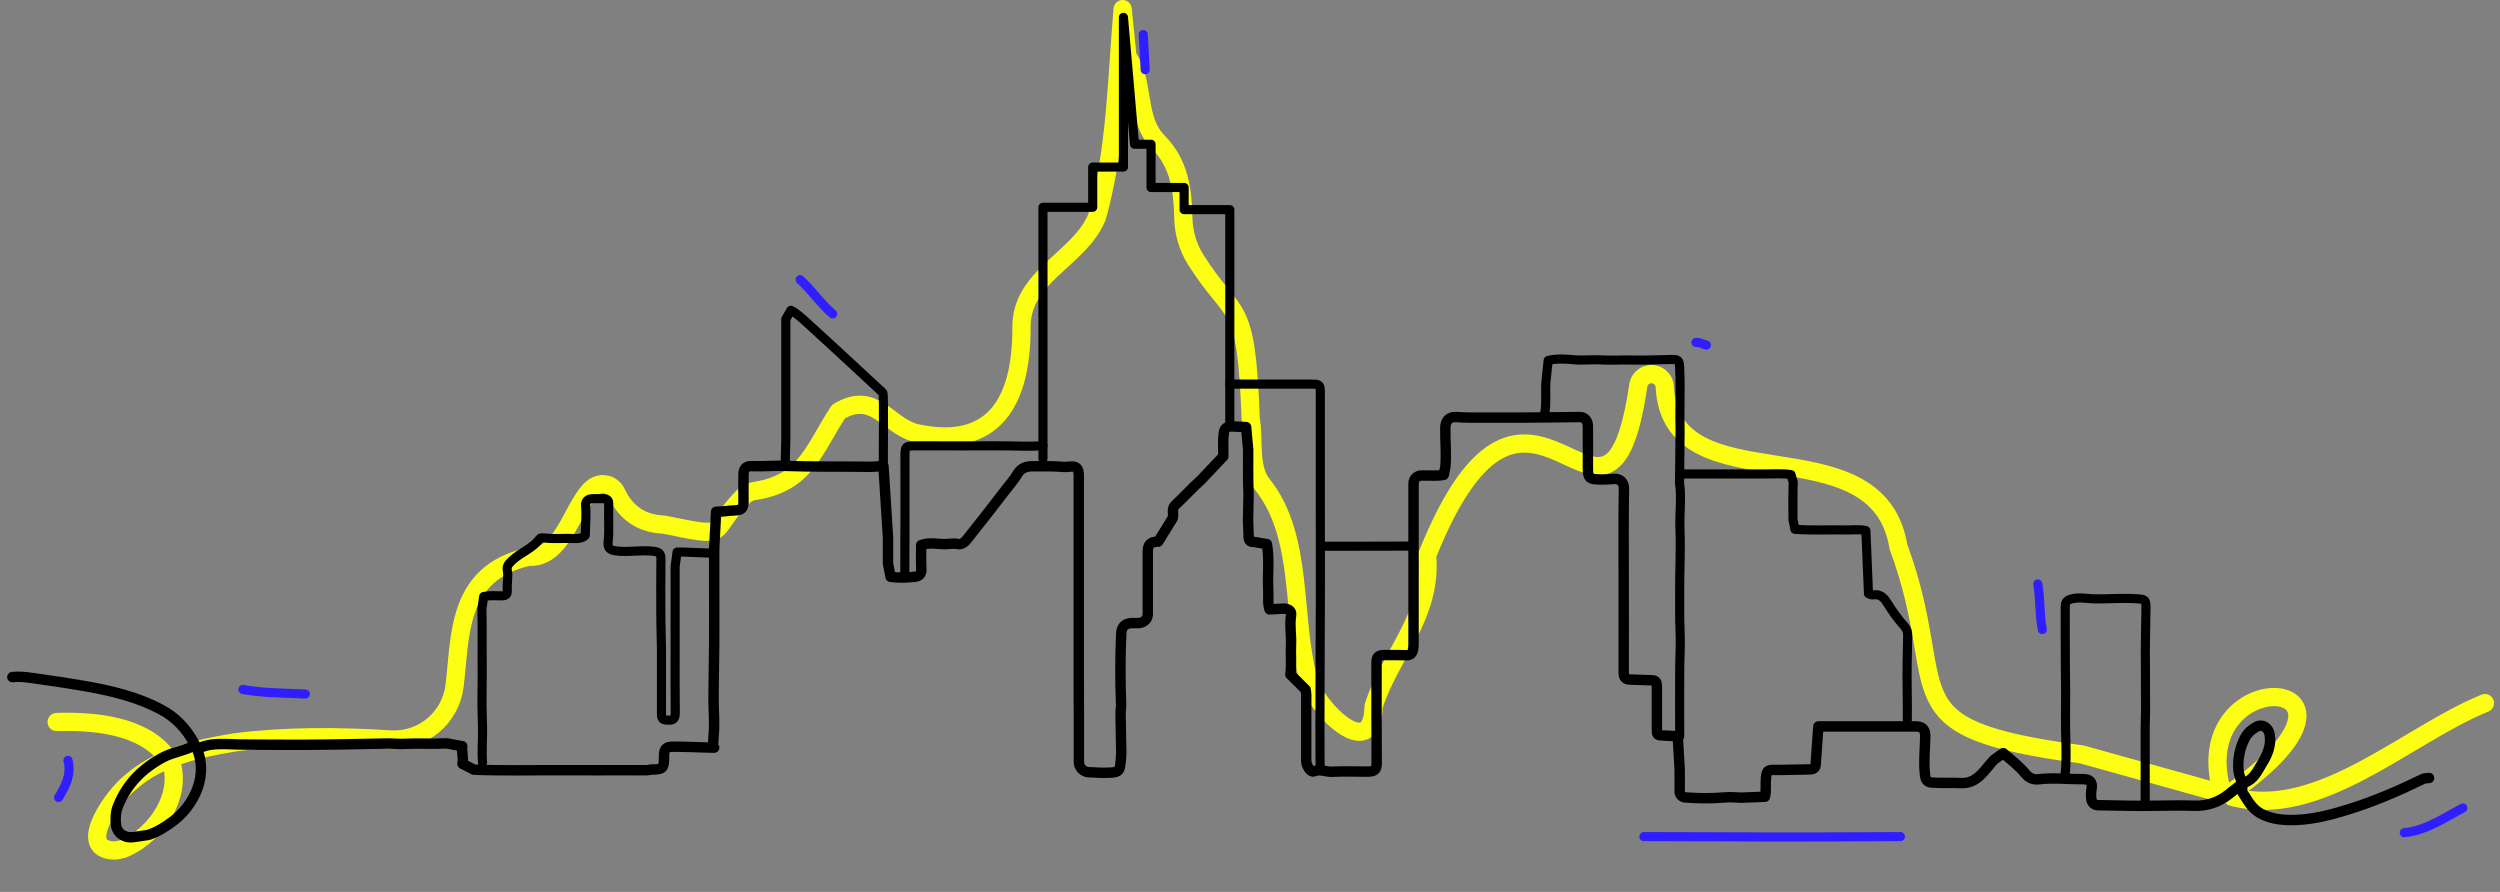 <?xml version="1.0" encoding="utf-8"?>
<!-- Generator: Adobe Illustrator 24.1.0, SVG Export Plug-In . SVG Version: 6.00 Build 0)  -->
<svg version="1.1" id="cityscape" xmlns="http://www.w3.org/2000/svg" xmlns:xlink="http://www.w3.org/1999/xlink" x="0px" y="0px"
	 viewBox="0 0 1920 685" style="enable-background:new 0 0 1920 685;" xml:space="preserve">
<rect x="0" y="0" width="1920" height="685" fill="#808080" stroke="none"/>
<style type="text/css">
	.st0{fill:none;stroke:#FCFF12;stroke-width:14;stroke-linecap:round;stroke-linejoin:round;stroke-miterlimit:10;}
	.st1{fill:none;stroke:#2F1EFF;stroke-width:7;stroke-linecap:round;stroke-linejoin:round;stroke-miterlimit:10;}
	.st2{fill:none;stroke:#000000;stroke-width:8;stroke-linecap:round;stroke-linejoin:round;stroke-miterlimit:10;}
	.st3{fill:none;stroke:#000000;stroke-width:7;stroke-linecap:round;stroke-linejoin:round;stroke-miterlimit:10;}
</style>
<path id="yellow_line" class="st0" d="M43.5,554.5c28.7-0.9,67,2.4,85,27.3c0.3,0.4,0.7,0.8,1.1,1.2l0,0c0.9,0.7,1.6,1.7,2,2.8
	c8,25.5-11.3,54.4-34.8,65.2c-3.9,1.8-8.2,2.6-12.4,1.9c-24.5-3.8,3.3-42.5,16.1-52.3c21.8-19.2,51.6-25.8,79.5-30.4
	c39.6-5.1,79.8-4.8,119.6-2.3c24.8,1.6,46.4-16.4,49.5-41c4.7-38.1,1.1-86.9,56.9-99.3c32.4,2.3,36.8-62,60.2-55.3
	c3.3,0.9,5.9,3.4,7.3,6.4c7.1,15,18.9,23.6,36.4,24.2c52.9,10.8,32.9,7,61-21.6c2.1-2.2,5-3.6,8-4.1c40.3-6,45.9-32.1,65.1-61.1
	c27.4-16.4,37.2,10.4,59,16.4c61,13.5,81.4-25,81.5-79.9c-1.2-40.8,44.6-53,58-86C857.2,114.7,857.6,59.7,862.2,7l0,0l3.7,36.5l0,0
	c12.8,17.7,6.7,44.3,20.6,62.2c1,1.3,2.1,2.4,3.2,3.6c16,16.3,18.7,36.6,19.1,57.8c0.2,11.6,3.5,23,9.8,32.8
	c30,47.2,38.6,27.6,41.9,121.6c3.1,16.7-1.9,38.5,10,51.9c31,40.2,21.3,101,34.5,149.1c5.6,21.1,49.2,64.9,49.9,20
	c12.7-40.1,45.3-69.2,41.1-116c79.1-197.5,138.5,30.7,162.2-130.4c1.1-7.8,10.3-11.4,16.4-6.6l0,0c2.3,1.8,3.8,4.5,3.9,7.5
	c5,94.3,163.4,24.6,179.5,122.9c41.9,113.8-12.2,139,140.9,159.5l108,30.1c-31.1-103.7,138.9-93.8,6-0.5l1.5,3
	c66.8,17.8,133.7-47.4,194-72"/>
<path id="blue_right_bottom" class="st1" d="M234.5,533c-15.9-0.8-32.4-0.6-48-3.5"/>
<path id="blue_left_bottom" class="st1" d="M1891.5,620.5c-14.2,7.5-28.5,17.5-45,19"/>
<path id="blue_bottom" class="st1" d="M1459.5,642.5c-65.6,0.5-131.3,0.3-197,0"/>
<path id="blue_top_left" class="st1" d="M614.5,214.8c8.9,8.1,16,18.7,25,26.3"/>
<path id="blue_left_down_bottom" class="st1" d="M52.2,584c2.8,10.8-1.8,19.6-7.2,28.5"/>
<path id="blue_right_top" class="st1" d="M1565,448.5c2.1,11.6,1.2,23.5,3.5,35"/>
<path id="blue_top_top" class="st1" d="M878,26.5c0.5,9,1,18,1.5,27"/>
<path id="blue_top_right" class="st1" d="M1302.5,263c2.9-0.3,5.3,1.4,8,2"/>
<path id="outline" class="st2" d="M1865.5,597.5c-1.7,0.1-3.3,0.1-5,0.9c-18.6,9.1-37.7,17.3-57.5,23.4c-12.6,3.9-25.5,7.3-38.9,7.9
	c-9.7,0.4-18.8-0.2-27.5-4.7c-7.4-3.8-10.8-11-15-17.5c1.9-5.6-1.9-10.3-2.4-15.5c-0.8-8.7,0.8-17.1,4.8-25c2.1-4.1,5.3-6.8,9.1-8.9
	c4.4-2.4,9.1,0.7,10,5.9c1.5,8.6-1.9,16-6.2,22.9c-3.3,5.4-6.1,11.7-12.9,14.1c-0.3,0.1-0.7,0-1,0l-11.6,9.2
	c-7.3,5.8-16.4,8.9-25.7,8.6c-0.1,0-0.1,0-0.2,0c-9.7-0.3-19.3-0.2-29,0c-15,0.3-30-0.2-45-0.4c-3.4,0-5.1-2.2-5.4-5
	c-0.3-2.6-0.2-5.3,0.3-8c0.8-4.7-1.5-7-6.4-7c-11.5,0.1-23-1.3-34.5,0.1c-4.3,0.5-7.6-1.4-9.9-4.2c-5-6.1-11.2-10.8-17.1-15.9
	l-7.1,5.1c-7.4,7.7-12.6,18.7-25.9,17.9c-7.3-0.4-14.7,0.2-22-0.4c-3.5-0.3-4.6-2.3-5-5.1c-1.3-10-0.1-20,0.1-30
	c0.1-5.4-1.7-8-7.1-8c-10.7,0-21.3,0-32,0c-14.3,0-28.7,0-43,0l-2,28.5c0.1,3.6-1.8,4.5-5,4.5c-9.3,0.1-18.7,0.5-28,0.4
	c-4.3-0.1-4.8,1.9-5.2,5.6c-0.5,5,0.3,10.1-0.8,15l-18,0.7c-4.1-0.1-8.3-0.6-12.5-0.2c-10.3,0.9-20.6,0.8-30.9,0
	c-2.3-0.2-4.2-2.2-4.1-4.5c0-5.7,0.1-11.3,0-17l-1.5-25.5c-3.5-0.2-7-0.4-10.5-0.5c-5.5-0.2-5.5-0.2-5.5-5.5c0-10.3,0-20.7,0-31
	c0-2.5,0.1-5.7-3-5.9l-17.5-0.6c-4.7,0.1-5.1-2.9-5-6.6c0.1-24.3,0-48.7,0-73c0-22.3-0.2-44.7,0.2-67c0.1-5-3.1-7.8-7.7-7.5
	c-3.8,0.2-7.7,0.6-11.5,0.4c-5.8-0.3-8.6,0-8.5-8.4c0.1-10.8,0-21.7,0-32.5c0-4.2-2.7-7.3-6.5-7l-42.5,0.4c-9.5,0-19,0-28.5,0
	c-7.8,0-15.7,0.2-23.5-0.4c-5.5-0.4-8.4,2.7-8.5,8.4c-0.1,9.8,0.9,19.7,0.1,29.5l-1.3,6.5c-5.8,1.1-11.6,0.3-17.4,0.5
	c-3.2,0.1-5.8,2.8-5.8,6c0,40.8,0,81.7,0,122.5c0,1.7,0,3.3-0.3,5c-0.7,3.3-2.2,4.7-5.6,4.5c-5.3-0.2-10.7-0.1-16-0.1
	c-5.4,0-6.5,1.1-6.5,6.5c0,25.3-0.1,50.7,0.1,76c0,5.2-1,7-7.1,7c-9,0-18-0.4-27,0.1c-4.7,0.3-9.1-2.4-14.1-0.3
	c-2.5,1.1-5.9-4.3-5.9-8.3c0-16.8,0-33.7,0-50.5c0-1.3-0.3-2.7-0.5-4L991,518c1.1-7.6,0.1-15.3,0.5-23c0.4-7.3-1.2-14.7,0-22
	c0.6-3.6-1.2-5.1-5-5.6L975,468c-1.6-5.1-0.7-10.1-1-15.1c-0.6-11.7,1-23.4-1-35l-10-1.7c-1.9,0.2-4-0.5-4-3.3
	c-0.1-4.5-0.3-9-0.5-13.5l0.4-20c-0.5-11.3-0.3-22.7-0.3-34L957,328c-3.7-0.2-7.3-0.4-11-0.5c-3.1-0.1-5.5,1.1-6,4.5
	c-1,6.1-0.4,12.3-0.5,18.5l-17,18c-7,6.2-13.2,13.2-20,19.5c-3,2.8-0.8,6.7-1.9,10l-11.1,18c-5.9,0-8,2-8,8c0,15,0,30,0,45
	c0,2.3,0.3,4.7-1.4,6.8c-1.4,1.7-3.5,2.7-5.7,2.7c-1.6,0-3.2,0-4.8,0c-5.4,0.1-8.2,2.7-8.5,8c-0.8,18.2-0.8,36.3-0.1,54.5
	c0.1,2.5-0.5,5-0.4,7.5c0.1,9.7,0.3,19.3,0.5,29c0,1.3,0,3.5-0.2,4.8c-0.9,10.9-0.8,11-12.8,11.2c-3.9,0.1-7.7-0.4-11.6-0.4
	c-4.4-0.1-7.9-3.6-7.9-8c0-13,0-26,0-39l-0.1-9.5c0.1-4.5,0-9,0-13.5c0-15.5,0-31,0-46.5c0-37,0-74,0-111c0-6.4-1.7-8-8.2-7.1
	c-1.1,0.1-2.8,0.2-3.8,0.1c-7.7-0.8-15.3-0.4-23-0.5c-5.1-0.1-9.2,1.1-12.1,5.9c-2.5,4.3-5.9,8.1-8.9,12c-10,13.1-20.2,26.1-30.5,39
	c-1.4,1.7-4,3.3-5.9,2.9c-3.6-0.9-7.1,0-10.6,0c-5.8,0-11.8-1.6-18,0.7c0,6.1-0.3,12.3,0.1,18.4c0.2,4-1.7,5.6-5.1,6
	c-6.2,0.6-12.3,0.9-18.5,0l-2-10c0-6.7,0-13.3,0-20l-3.5-55c-3.8,0-6.7,0.5-10,0.5c-21.8-0.3-43.7,0.1-65.5-0.7
	c-8.4-0.3-17,0.5-25.5,0.2c-4.6-0.2-6.4,1.8-6.5,6.5c-0.1,6.8,0,13.7,0,20.5c0,5.6-1.3,6.8-7,7c-4.7,0.2-8.5,1-14,1l-1.5,28.5
	c0,7.2,0,14.3,0,21.5v7c0,15,0.1,30,0,45c-0.1,13.5-0.3,27-0.5,40.5c-0.1,10,1.1,20,0,30c-0.3,2.4,0.3,4.8-1,7l1.5,1.7
	c-10-0.1-16.5-0.6-26.5-0.7c-2,0-4,0-6,0c-4.1,0-5.8,1.7-6,6c0,0.7,0,1.3,0,2c-0.1,8.7-0.8,9.4-9.5,9.5l-3.5,0.5
	c-3.8,0.1-7.7,0-11.5,0c-18,0-36,0.1-54,0c-22.5-0.1-45,0.5-67.5-0.4l-8.8-4.5c0.9-4.6-0.7-9-0.2-13.5l-12-2.2
	c-11,0.6-22-0.2-33,0.4c-3.9,0.2-7.7-0.3-11.5-0.3c-21.7,0.4-43.3,0.9-65,1c-15.7,0.1-31.3-0.1-47-0.2c-8.3,0-16.7-1-25,0.2
	c-3.2,0.5-6.1,1.5-9,2.6l-3.5-2c-7.4,4.1-16,5-23.5,8.9c-16.1,8.5-28.1,20.6-34.9,37.6c-1.8,4.5-2.1,9.6-1.5,14.5
	c0.6,4.5,3.5,7.6,7.6,8.9c1.9,0.6,3.9,0.7,5.8,0.4l9.7-1.4c0.9-0.1,1.8-0.3,2.7-0.6c6.5-2.3,12.1-5.9,17.5-9.9
	c15.8-11.4,29.9-36.4,16.8-60.1C143,559.5,135,551,124,545.1c-18.7-10.1-39.3-14.8-60-18.4c-10.8-1.9-21.6-3.5-32.5-5
	c-7.2-1-14.6-2.5-22-1.7"/>
<path id="building_right" class="st3" d="M1647.5,607.2c0,39,0-41.2,0-48.2l0.3-14.5c-0.2-10.2,0-20.3-0.1-30.5
	c-0.3-15.5,0.2-31,0.4-46.5c0.1-7.5-0.7-7.2-8-7.7c-10.9-0.7-21.7,0.4-32.5,0.1c-5.2-0.2-10.6-1.3-16-0.1c-4,0.9-5.5,2.3-5.5,6.2
	c0.1,15.3-0.1,30.7,0.1,46c0.2,12.7,0.3,25.4,0.1,38c-0.2,12.7,1.2,31.3-0.2,44"/>
<path id="building_middle" class="st3" d="M944.5,295c23.7,0,39.8,0,63.5,0c5.3,0,6,0.7,6,6c0,26.5,0,53,0,79.5c0,36,0.2,72-0.1,108
	c-0.1,11.5,0,23-0.1,34.5c0,7.3-0.3,60.6,0.2,67.9"/>
<path id="building_left_middle_02" class="st3" d="M801,342.2c-10.2,1-20.3,0.2-30.5,0.2c-22,0.1-44,0-66,0c-9.5,0-9.5,0-9.5,9.5
	c0,24.2,0.1,67.3-0.1,91.5"/>
<path id="building_left_middle" class="st3" d="M603,357.8c0-4.5,0.5-16.3,0.5-20.8c0-14.2,0-28.3,0-42.5c0-16.5,0-33,0-49.5
	l3.9-6.7c4.6,2.4,8.7,6.2,12.6,9.8c12.6,11.4,25,23,37.5,34.5c6.9,6.3,13.6,12.7,20.5,19c1.1,1,0.1,55.2,0.5,56.5"/>
<path id="background_right_middle" class="st3" d="M1186.5,316.5c1.2-7.5,0.3-15,0.7-22.5l1.8-17.2c6.6-1.6,13.4-1.1,20-0.5
	c6.9,0.6,13.7-0.3,20.5,0.1c7.8,0.5,15.6-0.1,23.5,0.1c9.8,0.3,19.7-0.3,29.5-0.4c7-0.1,7.2,0.2,7.5,7c0.8,16-0.2,32,0.3,48l-0.4,40
	c1.7,11.6-0.2,23.3,0.3,35c0.7,15.8-0.3,31.7-0.2,47.5c0.1,10.3-0.2,20.7,0.3,31c0.5,10.6-0.3,21.3-0.3,32c-0.1,13.5,0,35.5,0,49"/>
<path id="background_right_buildings" class="st3" d="M1290.1,364c6,0,59.9,0,65.9,0c6.5,0,13-0.5,19.5,0.5l1.7,6
	c-0.4,9.5-0.2,19-0.2,28.5l1.5,7.5c13.2,1,26.3,0.2,39.5,0.5c5,0.1,10-0.7,15,0.5l2,48.5c1.2,0.3,2.4,1.1,3.5,0.9
	c6.1-1.1,8.9,2.9,11.5,7.1c3.7,6,7.9,11.7,12.6,17c1.8,2,2.6,4.3,2.5,7c-0.2,13.7-0.7,27.3-0.4,41c0.2,8,0.1,16,0.1,24"/>
<path id="line_-_background" class="st3" d="M1083.6,419.4c-7.2,0.1-60.9,0.1-68.1,0.1"/>
<path id="background_letft_building" class="st3" d="M548.5,424.7c-7,0.3-21.5-1-28.5-0.7l-1.5,11c0,21.7,0,43.3,0,65
	c0,15.8-0.1,31.7,0.1,47.5c0,3.7-0.8,5.8-5.1,5.6c-4.8-0.2-5.5-0.6-5.5-5.6c0-16.5,0-33,0-49.5c0-6.3-0.4-12.7-0.4-19l-0.1-9.5
	c0-13.2-0.1-26.3,0.1-39.5c0.1-4.7-1-6-5.6-6.6c-9.8-1.3-19.7,1.1-29.5-0.4c-4.2-0.6-5.9-2.5-5.5-6.5c1.1-9.8,0.1-19.7,0.5-29.5
	c0.1-2.6-1.1-3.9-3.5-4c-3.2-0.1-6.3-0.1-9.5,0s-5.1,2.5-4.8,5c0.7,7.6-0.1,15.2-0.2,23.1c-1.7,1.9-4.3,2.6-7.5,2.5
	c-8.2-0.4-16.3,0.5-24.5-0.5c-1-0.1-2.5-0.1-2.9,0.5c-5.4,7.7-14.6,10.5-21.2,16.8c-2.4,2.3-4.5,4.2-3.8,7.6c1,5-0.4,10,0,15
	c0.4,4.2-1.8,4.7-5.1,4.6c-4.3-0.1-8.7-0.4-13,0.5l-1.4,9.5c0.3,12.3,0.1,24.7,0.2,37c0,10,0.1,20-0.1,30c-0.2,8.3,0.3,16.7,0.4,25
	c0.1,8.7-0.7,17.3,0,26"/>
<polyline id="highestbuilding" class="st3" points="801,352.3 801,159.2 839.2,159.2 839.2,128.3 862.8,128.3 862.8,13.3 
	871.3,110.8 884,110.8 884,144 909.4,144 909.4,161 944.5,161 944.5,327.5 "/>
</svg>
